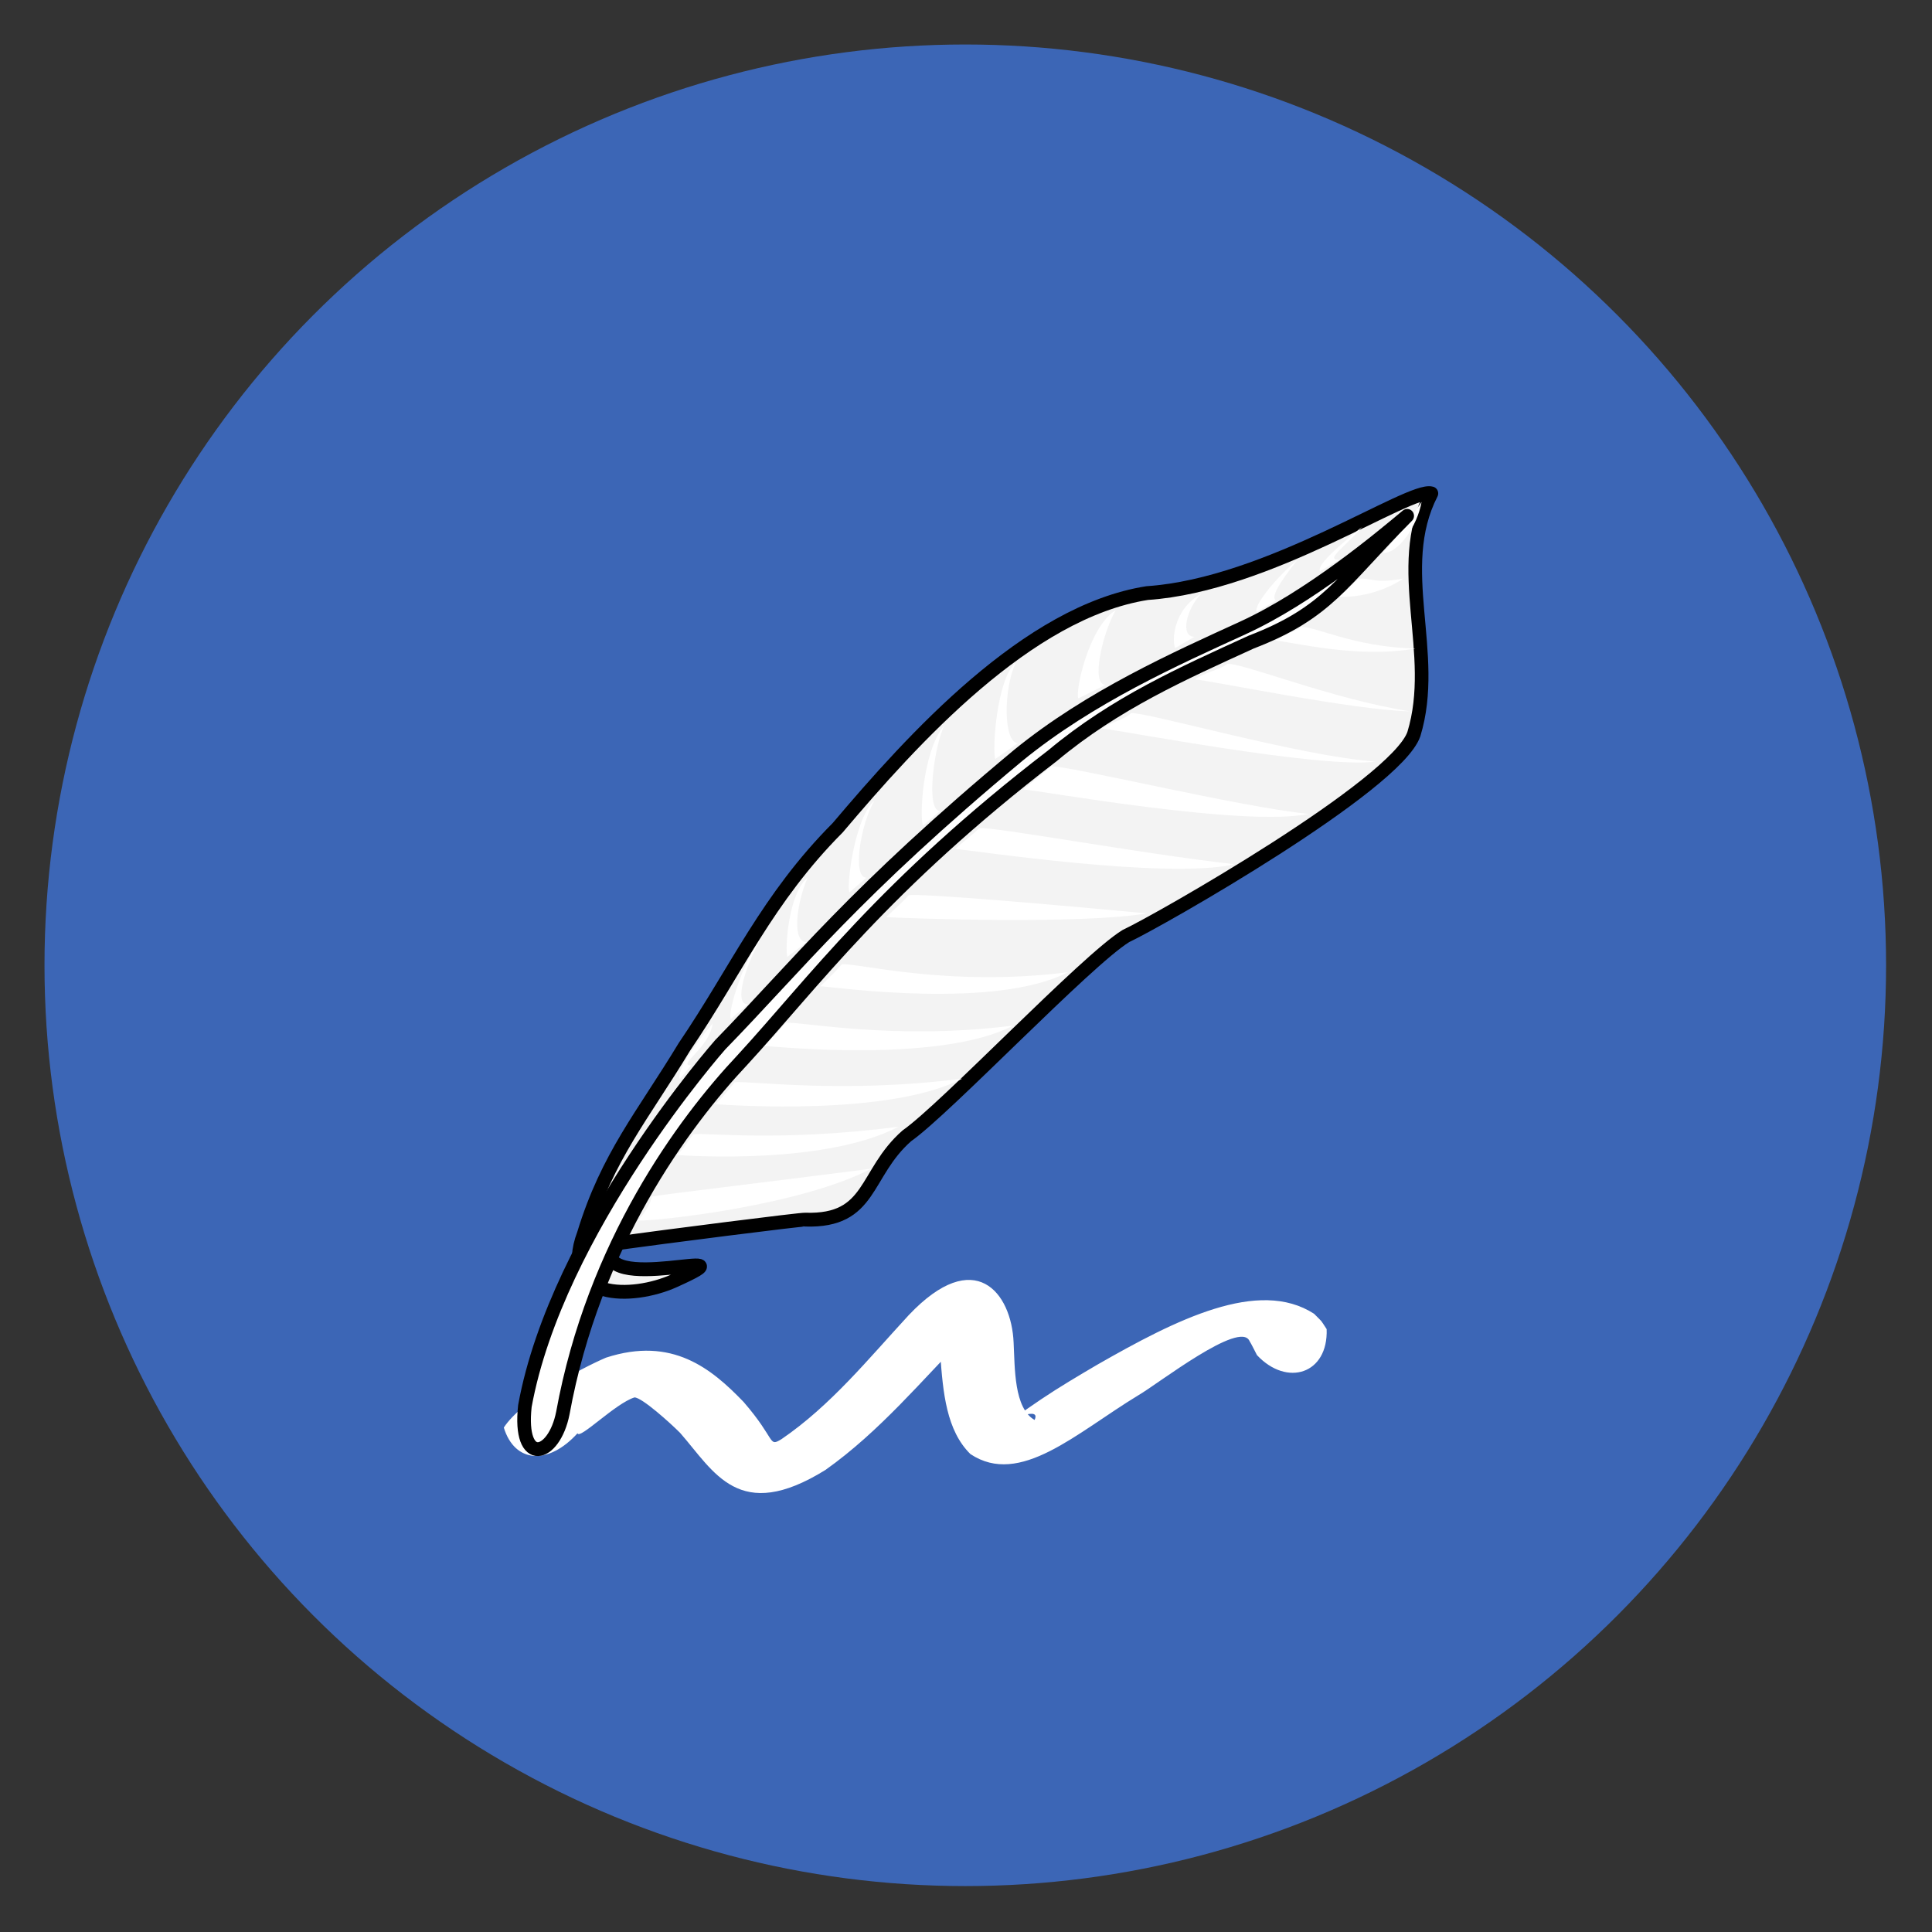 <?xml version="1.0" encoding="UTF-8" standalone="no"?>
<!DOCTYPE svg PUBLIC "-//W3C//DTD SVG 1.1//EN" "http://www.w3.org/Graphics/SVG/1.1/DTD/svg11.dtd">
<svg width="100%" height="100%" viewBox="0 0 1366 1366" version="1.1" xmlns="http://www.w3.org/2000/svg" xmlns:xlink="http://www.w3.org/1999/xlink" xml:space="preserve" xmlns:serif="http://www.serif.com/" style="fill-rule:evenodd;clip-rule:evenodd;stroke-linejoin:round;">
    <rect x="0" y="0" width="1366" height="1366" fill="#333333" stroke="none"/>
    <g transform="matrix(1.333,0,0,1.333,0,0)">
        <g transform="matrix(1.221,0,0,1.221,512,512)">
            <g transform="matrix(1,0,0,1,-400,-400)">
                <circle cx="400" cy="400" r="400" style="fill:rgb(60,102,182);"/>
                <g transform="matrix(4.766,0,0,4.766,400,400)">
                    <g transform="matrix(1,0,0,1,-50,-50)">
                        <path d="M7.937,92.135C9.584,89.618 14.897,86.777 17.247,85.765C23.293,83.795 26.866,86.765 29.792,89.799C32.792,93.263 32.019,93.938 33.255,93.186C37.738,90.124 41.179,85.859 44.853,81.879C50.873,75.528 54.218,79.832 54.405,84.393C54.525,86.703 54.425,90.36 56.317,91.442C57.066,89.801 52.397,92.596 56.908,89.562C58.594,88.428 60.312,87.417 62.03,86.406C69.209,82.297 76.727,78.49 81.791,81.763C82.665,82.654 82.289,82.182 82.937,83.162C83.088,87.251 79.322,88.453 76.586,85.532C76.407,85.198 76.084,84.522 75.911,84.257C75.067,82.296 67.57,88.151 65.789,89.182C60.095,92.635 54.99,97.56 50.467,94.551C48.281,92.402 47.966,88.952 47.72,85.49C47.346,79.846 51.833,82.013 50.297,83.502C46.014,87.85 42.242,92.454 37.259,95.995C29.345,100.904 27.127,96.173 24.001,92.614C23.14,91.748 20.534,89.39 19.848,89.388C18.114,89.925 14.822,93.273 14.655,92.656C12.003,95.575 8.939,95.401 7.937,92.135L7.937,92.135Z" style="fill:white;fill-rule:nonzero;"/>
                        <g transform="matrix(0.562,0,0,0.57,-4.298,-6.423)">
                            <path d="M34.741,141.95C38.601,129.499 44.311,123.031 51.063,112.026C59.552,99.711 64.463,88.344 75.92,76.996C88.112,62.795 106.696,42.474 126.117,39.469C145.809,38.176 168.689,22.536 172.211,23.53C165.958,35.57 173.386,49.062 169.366,62.027C166.437,70.282 127.991,91.86 122.668,94.307C116.251,98.186 93.408,121.931 87.137,126.256C80.147,132.315 81.549,139.989 70.676,139.661C70.257,139.56 47.912,142.37 39.196,143.557C35.861,152.399 63.982,142.964 49.391,149.442C42.561,152.477 30.714,152.523 34.739,141.951L34.741,141.95Z" style="fill:rgb(243,243,243);stroke:black;stroke-width:2.21px;"/>
                        </g>
                        <g transform="matrix(0.562,0,0,0.57,-4.298,-6.423)">
                            <path d="M49.856,129.33C52.368,129.497 74.043,130.823 85.776,124.812C66.345,127.266 54.675,125.699 52.487,126.012C51.974,126.659 50.848,128.437 49.856,129.33L49.856,129.33Z" style="fill:white;"/>
                        </g>
                        <g transform="matrix(0.562,0,0,0.57,-4.298,-6.423)">
                            <path d="M43.479,139.8C45.991,139.967 69.628,137.529 81.361,131.518C61.93,133.972 48.649,135.486 45.791,135.966C45.645,136.975 44.471,138.907 43.478,139.8L43.479,139.8Z" style="fill:white;"/>
                        </g>
                        <g transform="matrix(0.562,0,0,0.57,-4.298,-6.423)">
                            <path d="M56.087,121.2C58.599,121.367 84.365,123.128 96.098,117.118C76.667,119.572 61.392,117.389 59.205,117.701C58.692,118.349 57.08,120.307 56.087,121.2L56.087,121.2Z" style="fill:white;"/>
                        </g>
                        <g transform="matrix(0.562,0,0,0.57,-4.298,-6.423)">
                            <path d="M63.998,111.88C66.51,112.047 92.675,114.632 104.408,108.622C84.977,111.075 69.67,107.888 67.483,108.2C66.97,108.848 64.991,110.987 63.998,111.88L63.998,111.88Z" style="fill:white;"/>
                        </g>
                        <g transform="matrix(0.562,0,0,0.57,-4.298,-6.423)">
                            <path d="M73.105,102.33C75.617,102.497 101.535,106.101 113.268,100.09C93.837,102.544 78.778,98.519 76.59,98.831C76.077,99.479 74.098,101.437 73.105,102.33L73.105,102.33Z" style="fill:white;"/>
                        </g>
                        <g transform="matrix(0.562,0,0,0.57,-4.298,-6.423)">
                            <path d="M83.775,91.282C86.287,91.449 115.02,92.514 126.083,90.69C111.007,89.292 89.631,87.471 87.443,87.783C86.93,88.431 84.768,90.389 83.775,91.282L83.775,91.282Z" style="fill:white;"/>
                        </g>
                        <g transform="matrix(0.562,0,0,0.57,-4.298,-6.423)">
                            <path d="M94.979,80.384C97.491,80.551 129.246,85.327 140.309,82.833C124.73,81.1 101.018,76.754 98.83,77.066C98.317,77.713 95.971,79.491 94.978,80.384L94.979,80.384Z" style="fill:white;"/>
                        </g>
                        <g transform="matrix(0.562,0,0,0.57,-4.298,-6.423)">
                            <path d="M106.06,70.865C108.572,71.032 141.906,76.94 152.299,74.781C141.242,73.718 112.649,66.873 110.462,67.185C109.949,67.833 107.053,69.972 106.06,70.865Z" style="fill:white;"/>
                        </g>
                        <g transform="matrix(0.562,0,0,0.57,-4.298,-6.423)">
                            <path d="M118.81,61.139C121.322,61.306 154.106,67.576 163.159,66.422C150.762,65.526 125.67,58.359 123.483,58.672C122.635,59.654 119.803,60.246 118.81,61.139Z" style="fill:white;"/>
                        </g>
                        <g transform="matrix(0.562,0,0,0.57,-4.298,-6.423)">
                            <path d="M133.88,53.281C136.392,53.448 159.559,58.197 168.78,58.383C156.216,56.482 141.275,50.488 139.088,50.8C138.575,51.448 134.874,52.388 133.881,53.281L133.88,53.281Z" style="fill:white;"/>
                        </g>
                        <g transform="matrix(0.562,0,0,0.57,-4.298,-6.423)">
                            <path d="M146.96,47.072C149.472,47.239 160.23,49.992 169.619,48.336C159.399,48.11 153.135,44.6 150.947,44.913C150.434,45.56 147.953,46.179 146.96,47.072L146.96,47.072Z" style="fill:white;"/>
                        </g>
                        <g transform="matrix(0.562,0,0,0.57,-4.298,-6.423)">
                            <path d="M157.32,40.051C159.832,40.218 164.179,39.454 167.706,37.128C162.845,38.074 162.49,36.91 160.302,37.222C159.79,37.869 158.313,39.158 157.32,40.051L157.32,40.051Z" style="fill:white;"/>
                        </g>
                        <g transform="matrix(0.562,0,0,0.57,-4.298,-6.423)">
                            <path d="M164.31,33.045C166.822,33.212 169.941,28.724 170.621,24.89C168.942,27.177 168.643,28.343 167.795,28.823C167.282,29.47 165.303,32.152 164.31,33.045Z" style="fill:white;"/>
                        </g>
                        <path d="M62.78,24.438L60.306,25.675C59.997,25.056 61.234,19.181 63.708,17.634C62.471,19.799 61.44,24.438 62.78,24.438L62.78,24.438Z" style="fill:white;"/>
                        <path d="M70.886,20.056L69.134,21.087C68.824,20.468 68.927,17.582 71.504,16.139C70.164,17.479 69.546,20.056 70.886,20.056L70.886,20.056Z" style="fill:white;"/>
                        <path d="M78.308,16.758L76.556,17.789C76.246,17.17 78.514,14.49 80.267,13.047C78.411,15.418 77.896,16.449 78.308,16.758Z" style="fill:white;"/>
                        <path d="M84.081,13.046L82.329,14.077C82.019,13.458 84.39,11.5 86.143,10.056C84.596,11.912 82.741,13.046 84.081,13.046Z" style="fill:white;"/>
                        <path d="M54.804,29.747L52.742,31.19C52.433,30.572 52.845,23.871 54.598,22.428C53.464,24.799 53.464,29.747 54.804,29.747L54.804,29.747Z" style="fill:white;"/>
                        <path d="M47.692,35.932L46.146,37.272C45.836,36.654 46.043,30.572 48.104,28.097C47.177,29.953 46.352,35.932 47.692,35.932L47.692,35.932Z" style="fill:white;"/>
                        <path d="M40.991,42.014L39.445,43.354C39.135,42.736 39.96,36.447 41.713,35.004C40.476,37.066 39.651,42.014 40.991,42.014L40.991,42.014Z" style="fill:white;"/>
                        <path d="M35.527,47.89L33.775,49.23C33.568,48.405 33.878,43.457 35.63,42.014C34.599,44.385 34.187,47.89 35.527,47.89L35.527,47.89Z" style="fill:white;"/>
                        <path d="M30.167,53.56L28.621,54.9C28.311,54.282 29.755,49.643 31.301,47.684C30.064,49.849 28.827,53.56 30.167,53.56L30.167,53.56Z" style="fill:white;"/>
                        <path d="M25.012,59.126L23.981,60.363C23.672,59.744 25.115,57.477 26.971,55.312C26.661,57.58 23.672,59.126 25.012,59.126Z" style="fill:white;"/>
                        <g transform="matrix(0.562,0,0,0.57,-4.298,-6.423)">
                            <path d="M141.66,45.031C130.802,49.93 116.875,56.036 105.222,65.406C78.607,87.25 69.57,98.841 56.878,111.687C56.878,111.687 30.414,141.223 25.19,169.468C24.117,179.218 29.919,177.718 31.346,170.593C36.336,143.614 50.914,124.12 60.471,114.124C71.972,101.782 83.334,86.247 110.783,65.453C121.006,57.039 131.927,52.294 142.971,47.311C155.404,42.602 157.59,37.748 168.283,27.123C163.881,30.739 152.516,40.13 141.658,45.029L141.66,45.031Z" style="fill:white;stroke:black;stroke-width:2.21px;"/>
                        </g>
                    </g>
                </g>
            </g>
        </g>
    </g>
</svg>
